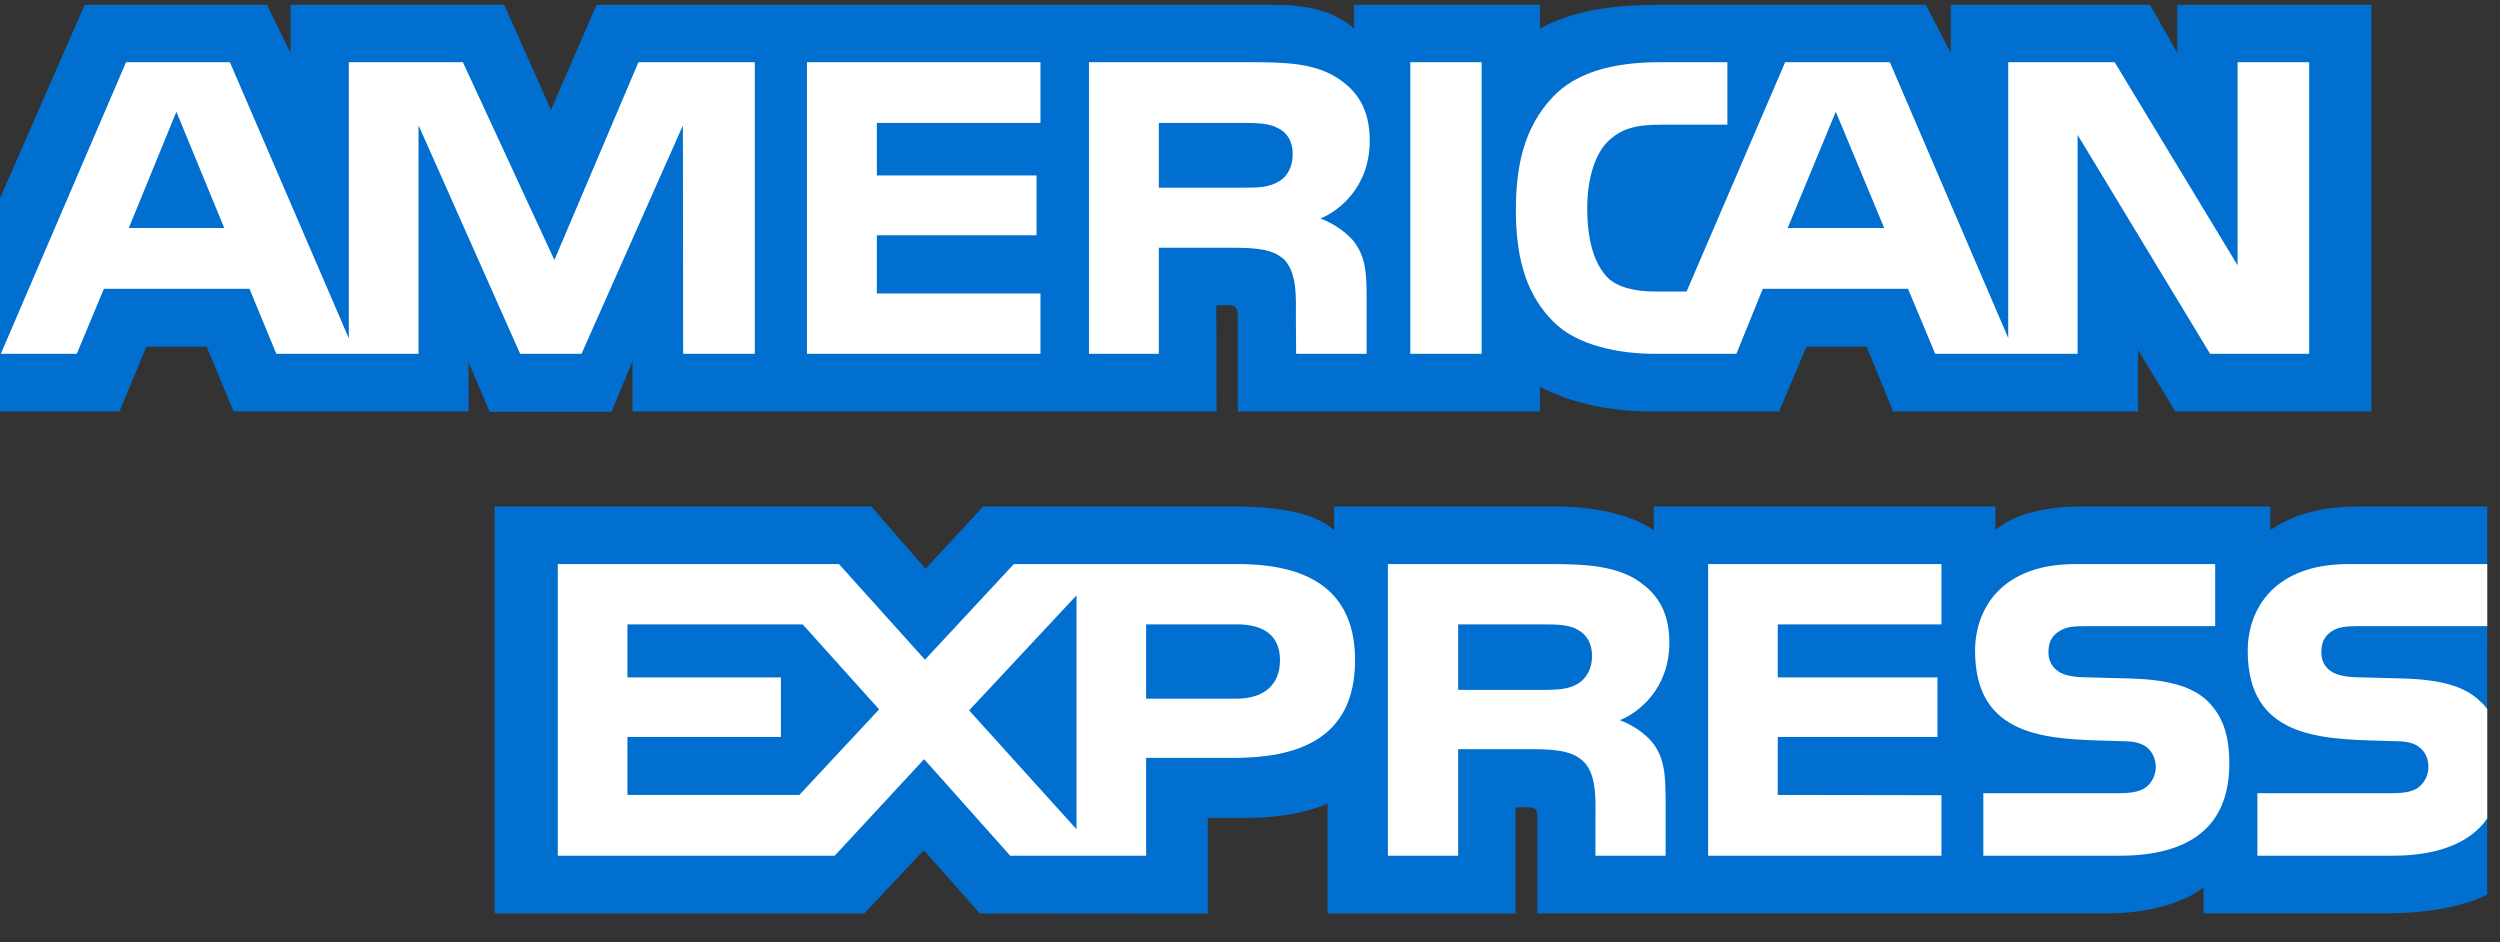 <svg width="69" height="26" viewBox="0 0 69 26" fill="none" xmlns="http://www.w3.org/2000/svg">
<rect x="0" y="0" width="69" height="26" fill="#333333" stroke="none"/>
<path fill-rule="evenodd" clip-rule="evenodd" d="M68.646 13.979H65.076C63.998 13.979 63.215 14.236 62.661 14.636V13.979H57.379C56.534 13.979 55.543 14.187 55.074 14.636V13.979H45.642V14.636C44.892 14.096 43.625 13.979 43.04 13.979H36.819V14.636C36.225 14.063 34.904 13.979 34.1 13.979H27.137L25.544 15.698L24.051 13.979H13.65V25.211H23.855L25.497 23.465L27.044 25.211L33.334 25.216V22.574H33.953C34.787 22.587 35.772 22.554 36.64 22.179V25.211H41.829V22.283H42.079C42.398 22.283 42.43 22.296 42.43 22.614V25.21H58.192C59.192 25.21 60.238 24.955 60.818 24.492V25.21H65.817C66.858 25.21 67.874 25.065 68.647 24.693C68.647 -36.763 68.646 39.71 68.646 13.979Z" fill="#006FCF"/>
<path fill-rule="evenodd" clip-rule="evenodd" d="M3.297 11.357L4.04 9.57H5.704L6.446 11.357H12.932V9.991L13.511 11.363H16.879L17.458 9.97V11.357H33.578L33.57 8.423H33.882C34.1 8.431 34.164 8.451 34.164 8.81V11.357H42.502V10.674C43.174 11.034 44.22 11.357 45.596 11.357H49.104L49.855 9.57H51.519L52.253 11.357H59.012V9.659L60.036 11.357H65.452V0.133H60.092V1.458L59.341 0.133H53.841V1.458L53.151 0.133H45.722C44.478 0.133 43.385 0.306 42.502 0.788V0.133H37.374V0.788C36.813 0.291 36.047 0.133 35.195 0.133H16.464L15.207 3.032L13.916 0.133H8.017V1.458L7.368 0.133H2.337L0 5.47V11.357H3.297Z" fill="#006FCF"/>
<path fill-rule="evenodd" clip-rule="evenodd" d="M34.04 20.918C35.727 20.918 37.4 20.456 37.4 18.22C37.4 15.991 35.68 15.568 34.148 15.568H27.983L25.529 18.207L23.155 15.568H15.395V23.618H23.037L25.506 20.953L27.882 23.618H31.633V20.918H34.04ZM31.633 19.283H34.126C34.867 19.283 35.328 18.917 35.328 18.22C35.328 17.516 34.845 17.233 34.148 17.233H31.633V19.283ZM22.061 21.941H17.317V20.339H21.553V18.697H17.317V17.233H22.154L24.264 19.579L22.061 21.941ZM29.711 22.886L26.748 19.607L29.711 16.432V22.886Z" fill="white"/>
<path fill-rule="evenodd" clip-rule="evenodd" d="M45.652 20.553C45.487 20.319 45.136 20.035 44.707 19.877C45.214 19.676 46.074 19.021 46.074 17.736C46.074 16.817 45.691 16.315 45.082 15.948C44.449 15.611 43.737 15.568 42.761 15.568H38.306V23.618H40.245V20.678H42.307C43.011 20.678 43.441 20.747 43.722 21.035C44.045 21.372 44.04 21.987 44.035 22.46C44.035 22.512 44.034 22.563 44.034 22.611V23.618H45.971V22.023C45.964 21.313 45.924 20.946 45.652 20.553ZM43.541 18.876C43.283 19.028 42.964 19.041 42.589 19.041H40.245V17.233H42.62C42.964 17.233 43.308 17.241 43.541 17.379C43.791 17.509 43.941 17.759 43.941 18.103C43.941 18.447 43.791 18.725 43.541 18.876Z" fill="white"/>
<path d="M60.952 19.373C61.328 19.76 61.529 20.25 61.529 21.078C61.529 22.81 60.444 23.618 58.498 23.618H54.74V21.892H58.483C58.849 21.892 59.108 21.844 59.271 21.693C59.404 21.568 59.499 21.387 59.499 21.168C59.499 20.933 59.396 20.747 59.263 20.635C59.116 20.513 58.912 20.457 58.576 20.457C58.458 20.453 58.338 20.45 58.217 20.446C56.486 20.399 54.512 20.346 54.512 17.965C54.512 16.798 55.248 15.569 57.271 15.569H61.139V17.282H57.599C57.249 17.282 57.02 17.295 56.826 17.427C56.615 17.558 56.537 17.751 56.537 18.006C56.537 18.31 56.716 18.517 56.959 18.606C57.162 18.677 57.381 18.697 57.71 18.697L58.748 18.725C59.796 18.751 60.515 18.931 60.952 19.373Z" fill="white"/>
<path d="M68.648 17.281H65.132C64.781 17.281 64.548 17.294 64.351 17.427C64.147 17.557 64.069 17.751 64.069 18.006C64.069 18.31 64.241 18.516 64.491 18.606C64.695 18.676 64.913 18.697 65.235 18.697L66.28 18.725C67.336 18.751 68.04 18.932 68.469 19.373C68.535 19.424 68.579 19.482 68.624 19.54L68.636 19.555L68.643 19.565L68.648 19.572V22.589C68.18 23.272 67.266 23.618 66.03 23.618H62.304V21.892H66.015C66.383 21.892 66.641 21.844 66.796 21.693C66.93 21.568 67.024 21.387 67.024 21.168C67.024 20.933 66.93 20.747 66.788 20.635C66.648 20.513 66.445 20.457 66.109 20.457C65.99 20.453 65.87 20.45 65.748 20.446C64.011 20.399 62.037 20.346 62.037 17.965C62.037 16.798 62.78 15.569 64.805 15.569H68.648L68.648 17.281Z" fill="white"/>
<path d="M47.144 15.568H53.584V17.233H49.066V18.697H53.474V20.339H49.066V21.941L53.584 21.948V23.618H47.144V15.568Z" fill="white"/>
<path fill-rule="evenodd" clip-rule="evenodd" d="M6.189 6.292L4.868 3.084L3.555 6.292H6.189ZM35.282 5.015C35.017 5.175 34.703 5.18 34.328 5.18H31.983V3.393H34.359C34.696 3.393 35.047 3.408 35.274 3.538C35.525 3.655 35.679 3.905 35.679 4.249C35.679 4.601 35.532 4.884 35.282 5.015ZM52.004 6.292L50.668 3.084L49.34 6.292H52.004ZM20.834 9.765H18.855L18.848 3.462L16.05 9.765H14.356L11.551 3.456V9.765H7.627L6.885 7.97H2.868L2.119 9.765H0.023L3.479 1.717H6.345L9.627 9.337V1.717H12.776L15.301 7.176L17.621 1.717H20.833V9.765H20.834ZM28.717 9.765H22.271V1.717H28.717V3.393H24.201V4.843H28.609V6.493H24.201V8.1H28.717V9.765ZM37.805 3.884C37.805 5.167 36.946 5.83 36.446 6.029C36.868 6.19 37.228 6.473 37.4 6.707C37.672 7.107 37.719 7.465 37.719 8.184V9.765H35.773L35.766 8.75C35.766 8.266 35.812 7.569 35.461 7.182C35.179 6.899 34.75 6.838 34.055 6.838H31.984V9.765H30.055V1.717H34.492C35.478 1.717 36.205 1.743 36.829 2.102C37.439 2.462 37.805 2.987 37.805 3.884ZM40.893 9.765H38.924V1.717H40.893V9.765ZM63.733 9.765H60.999L57.342 3.724V9.765H53.412L52.661 7.97H48.653L47.925 9.765H45.667C44.729 9.765 43.541 9.558 42.869 8.875C42.191 8.191 41.838 7.266 41.838 5.802C41.838 4.609 42.049 3.517 42.878 2.655C43.502 2.013 44.479 1.717 45.808 1.717H47.676V3.441H45.848C45.144 3.441 44.746 3.546 44.363 3.918C44.034 4.257 43.808 4.897 43.808 5.741C43.808 6.603 43.98 7.225 44.339 7.631C44.636 7.95 45.176 8.046 45.684 8.046H46.55L49.27 1.717H52.16L55.427 9.329V1.717H58.365L61.757 7.322V1.717H63.733V9.765Z" fill="white"/>
</svg>
